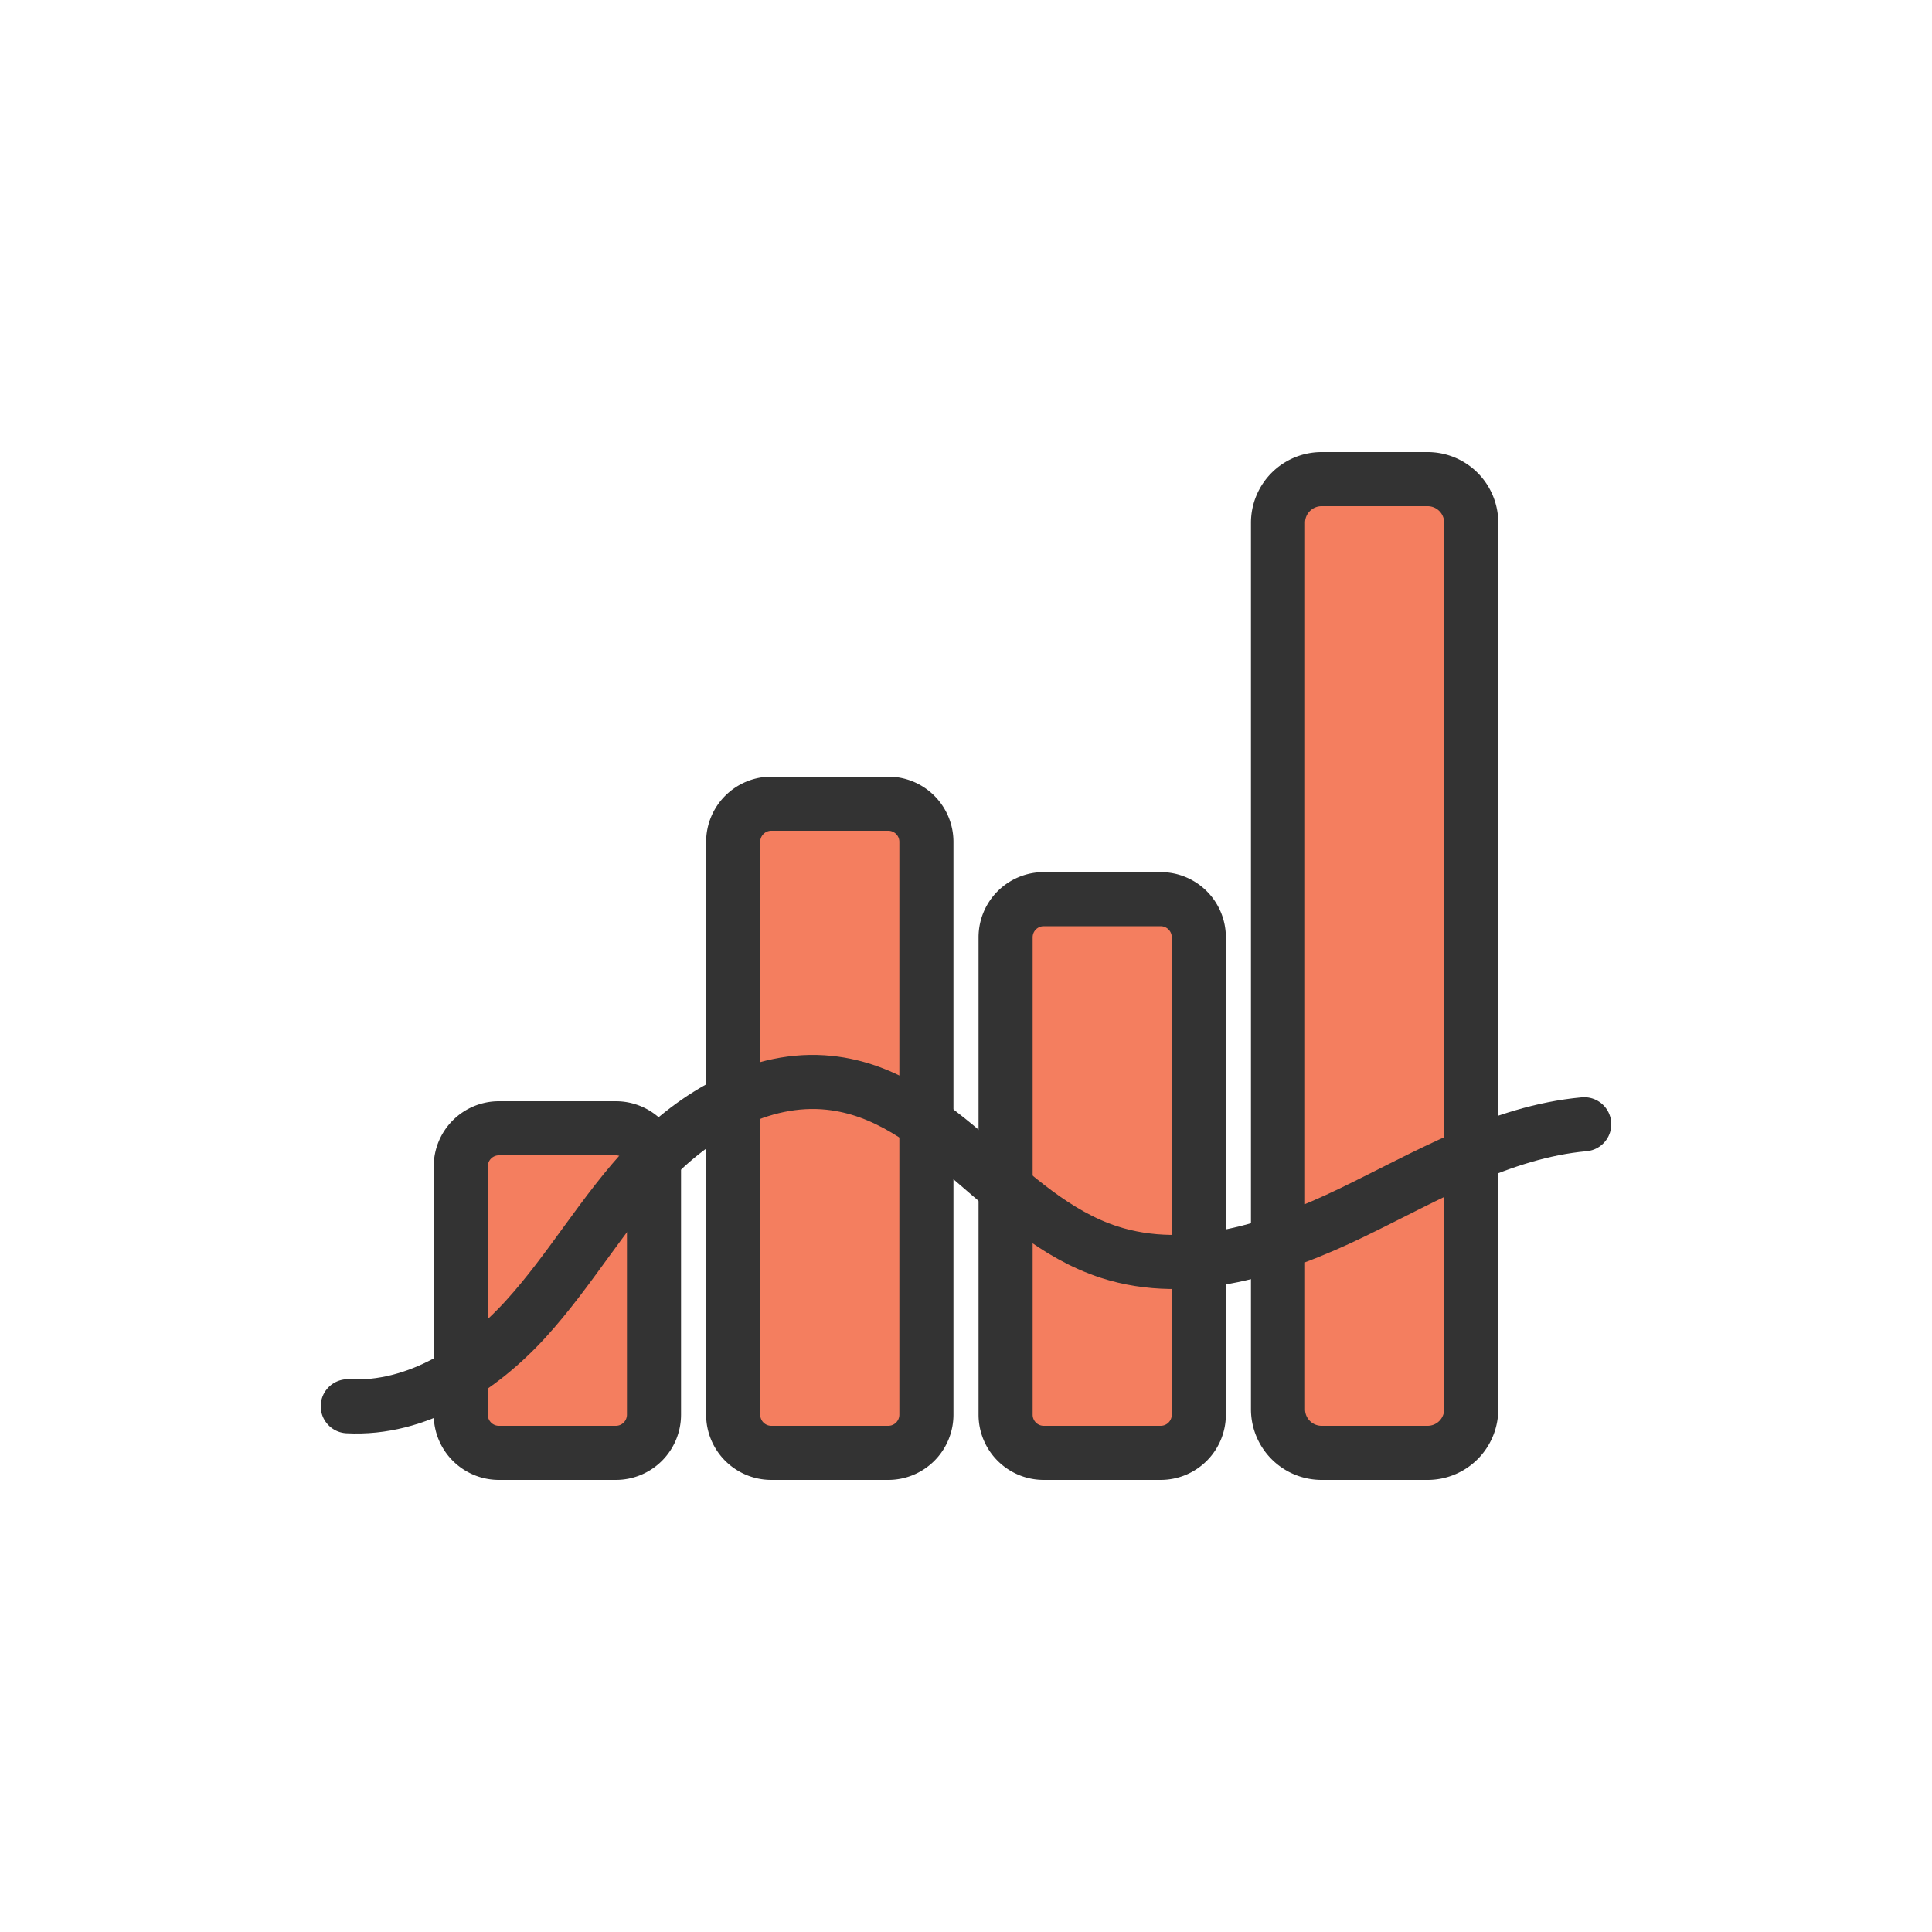 <?xml version="1.0" encoding="utf-8"?><svg xml:space="preserve" viewBox="0 0 100 100" y="0" x="0" xmlns="http://www.w3.org/2000/svg" id="Layer_1" version="1.1" width="200px" height="200px" xmlns:xlink="http://www.w3.org/1999/xlink" style="width:100%;height:100%;background-size:initial;background-repeat-y:initial;background-repeat-x:initial;background-position-y:initial;background-position-x:initial;background-origin:initial;background-image:initial;background-color:rgb(255, 255, 255);background-clip:initial;background-attachment:initial;animation-play-state:paused" ><g class="ldl-scale" style="transform-origin:50% 50%;transform:rotate(0deg) scale(0.8, 0.8);animation-play-state:paused" ><path stroke-miterlimit="10" stroke-width="3.5" stroke="#333" fill="#f47e5f" d="M27.346 81.5h-7.567a2.467 2.467 0 0 1-2.467-2.467V62.967a2.467 2.467 0 0 1 2.467-2.467h7.567a2.467 2.467 0 0 1 2.467 2.467v16.067a2.467 2.467 0 0 1-2.467 2.466z" style="stroke:rgb(51, 51, 51);fill:rgb(244, 126, 95);animation-play-state:paused" ></path>
<path stroke-miterlimit="10" stroke-width="3.5" stroke="#333" fill="#f47e5f" d="M44.971 81.5h-7.567a2.467 2.467 0 0 1-2.467-2.467V41.967a2.467 2.467 0 0 1 2.467-2.467h7.567a2.467 2.467 0 0 1 2.467 2.467v37.067a2.467 2.467 0 0 1-2.467 2.466z" style="stroke:rgb(51, 51, 51);fill:rgb(244, 126, 95);animation-play-state:paused" ></path>
<path stroke-miterlimit="10" stroke-width="3.5" stroke="#333" fill="#f47e5f" d="M62.596 81.5h-7.567a2.467 2.467 0 0 1-2.467-2.467v-30.89a2.467 2.467 0 0 1 2.467-2.467h7.567a2.467 2.467 0 0 1 2.467 2.467v30.89a2.468 2.468 0 0 1-2.467 2.467z" style="stroke:rgb(51, 51, 51);fill:rgb(244, 126, 95);animation-play-state:paused" ></path>
<path stroke-miterlimit="10" stroke-width="3.5" stroke="#333" fill="#f47e5f" d="M79.867 81.5h-6.859a2.821 2.821 0 0 1-2.821-2.821V21.321a2.821 2.821 0 0 1 2.821-2.821h6.859a2.821 2.821 0 0 1 2.821 2.821V78.68a2.821 2.821 0 0 1-2.821 2.82z" style="stroke:rgb(51, 51, 51);fill:rgb(244, 126, 95);animation-play-state:paused" ></path>
<path stroke-miterlimit="10" stroke-width="3.5" stroke-linecap="round" stroke="#333" fill="none" d="M10 78.485c4.481.244 8.588-2.438 11.497-5.623 2.909-3.186 5.018-6.956 7.989-10.091 2.971-3.135 7.215-5.686 11.675-5.213 7.249.769 11.205 8.714 18.095 10.951 5.157 1.674 10.835-.198 15.683-2.539 4.848-2.341 9.626-5.233 15.06-5.73" style="stroke:rgb(51, 51, 51);animation-play-state:paused" ></path>
</g><!-- generated by https://loading.io/ --></svg>